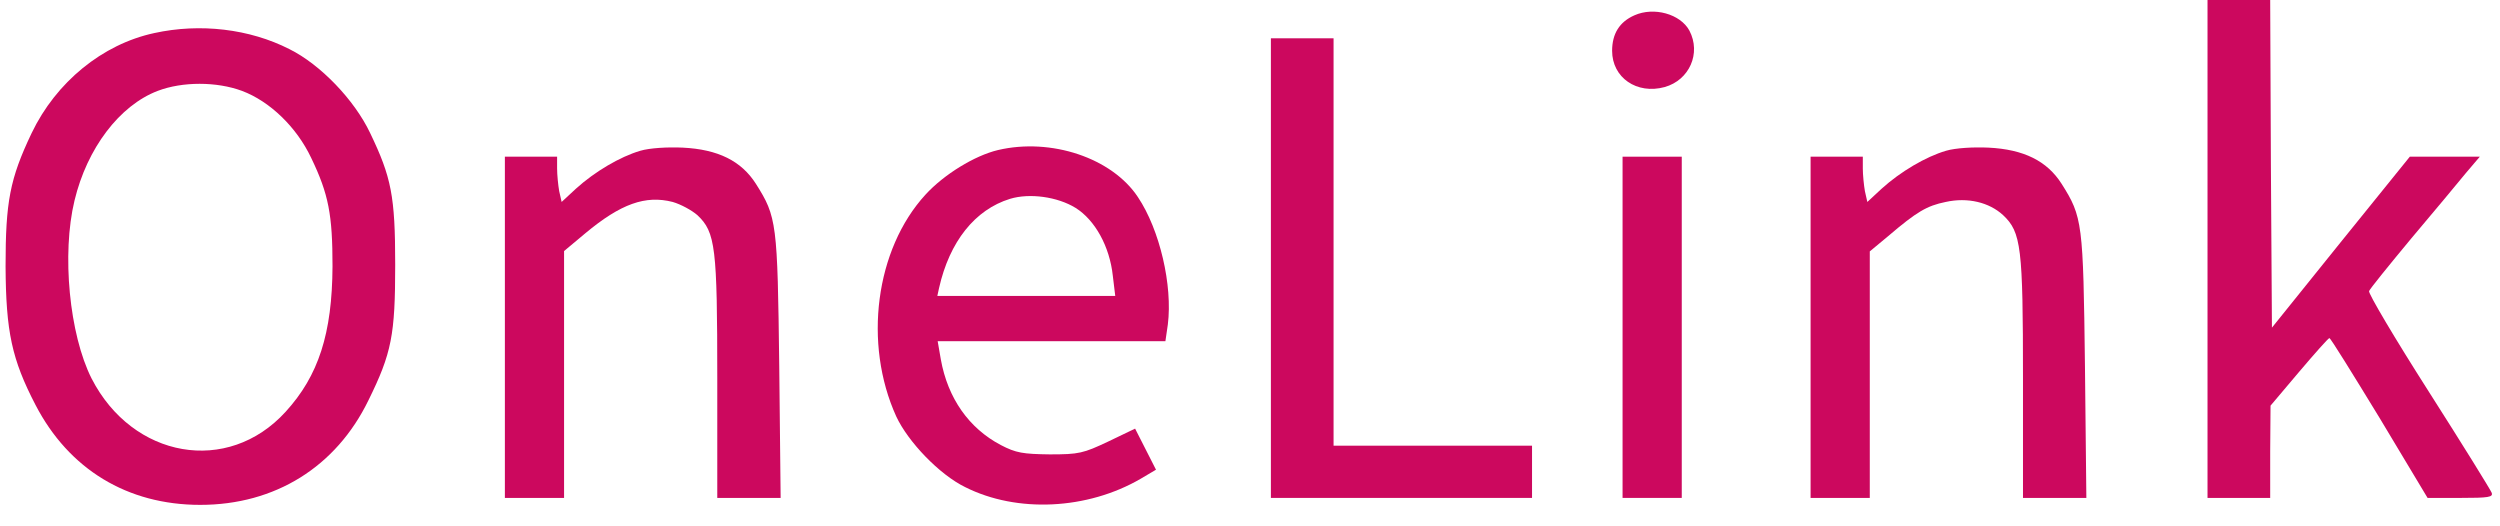 <svg xmlns="http://www.w3.org/2000/svg" version="1.0" width="718" height="151" preserveAspectRatio="xMidYMid meet" style=""><rect id="backgroundrect" width="100%" height="100%" x="0" y="0" fill="none" stroke="none"/>

<g class="currentLayer" style=""><title>Layer 1</title><g transform="translate(0,151) scale(0.1,-0.1) " fill="#cc085e" stroke="none" id="svg_1" class="selected" fill-opacity="1">
<path d="M6340 795 l0 -715 90 0 90 0 0 133 1 132 82 97 c45 53 84 97 87 97 3 1 67 -103 144 -229 l138 -230 95 0 c80 0 94 2 89 15 -3 8 -84 139 -181 291 -97 152 -174 282 -171 288 2 6 57 74 121 151 65 77 135 161 157 188 l40 47 -100 0 -101 0 -198 -245 -198 -246 -3 471 -2 470 -90 0 -90 0 0 -715z" id="svg_2" fill="#cc085e" fill-opacity="1"/>
<path d="M4694 1466 c-43 -19 -64 -53 -64 -102 0 -77 71 -126 151 -104 71 20 105 97 71 162 -26 48 -102 69 -158 44z" id="svg_3" fill="#cc085e" fill-opacity="1"/>
<path d="M443 1415 c-149 -32 -282 -141 -352 -287 -63 -132 -75 -198 -75 -383 1 -188 18 -267 86 -398 96 -185 264 -287 473 -287 215 0 390 109 483 300 67 136 77 188 77 390 0 197 -11 251 -72 378 -45 95 -143 197 -232 241 -114 58 -256 75 -388 46z m252 -166 c80 -30 157 -104 199 -193 50 -104 61 -163 61 -311 -1 -193 -40 -314 -135 -418 -166 -182 -439 -134 -557 96 -64 127 -86 358 -49 511 36 150 129 273 239 315 71 27 169 27 242 0z" id="svg_4" fill="#cc085e" fill-opacity="1"/>
<path d="M3650 740 l0 -660 375 0 375 0 0 75 0 75 -285 0 -285 0 0 585 0 585 -90 0 -90 0 0 -660z" id="svg_5" fill="#cc085e" fill-opacity="1"/>
<path d="M1839 1077 c-58 -17 -131 -60 -185 -109 l-41 -38 -7 31 c-3 17 -6 47 -6 65 l0 34 -75 0 -75 0 0 -490 0 -490 85 0 85 0 0 355 0 354 61 51 c102 85 173 110 251 90 24 -7 55 -24 71 -38 52 -49 57 -92 57 -469 l0 -343 91 0 91 0 -4 378 c-5 413 -7 429 -67 524 -42 66 -109 99 -210 104 -44 2 -95 -1 -122 -9z" id="svg_6" fill="#cc085e" fill-opacity="1"/>
<path d="M2866 1079 c-67 -16 -155 -70 -208 -128 -144 -157 -179 -428 -84 -637 34 -73 124 -167 198 -203 149 -75 351 -65 504 24 l44 26 -30 59 -30 59 -77 -37 c-72 -34 -84 -37 -168 -37 -77 1 -97 4 -141 27 -91 48 -152 134 -172 246 l-9 52 327 0 327 0 7 48 c14 112 -23 272 -86 366 -74 112 -249 171 -402 135z m223 -166 c56 -35 98 -111 107 -195 l7 -58 -256 0 -255 0 5 23 c30 133 103 225 204 256 56 17 136 6 188 -26z" id="svg_7" fill="#cc085e" fill-opacity="1"/>
<path d="M5589 1077 c-58 -17 -131 -60 -185 -109 l-41 -38 -7 31 c-3 17 -6 47 -6 65 l0 34 -75 0 -75 0 0 -490 0 -490 85 0 85 0 0 354 0 354 53 44 c82 70 111 87 165 98 63 14 125 -1 165 -38 52 -49 57 -92 57 -469 l0 -343 91 0 91 0 -4 378 c-5 413 -7 429 -67 524 -42 66 -109 99 -210 104 -44 2 -95 -1 -122 -9z" id="svg_8" fill="#cc085e" fill-opacity="1"/>
<path d="M4660 570 l0 -490 85 0 85 0 0 490 0 490 -85 0 -85 0 0 -490z" id="svg_9" fill="#cc085e" fill-opacity="1"/>
</g></g></svg>